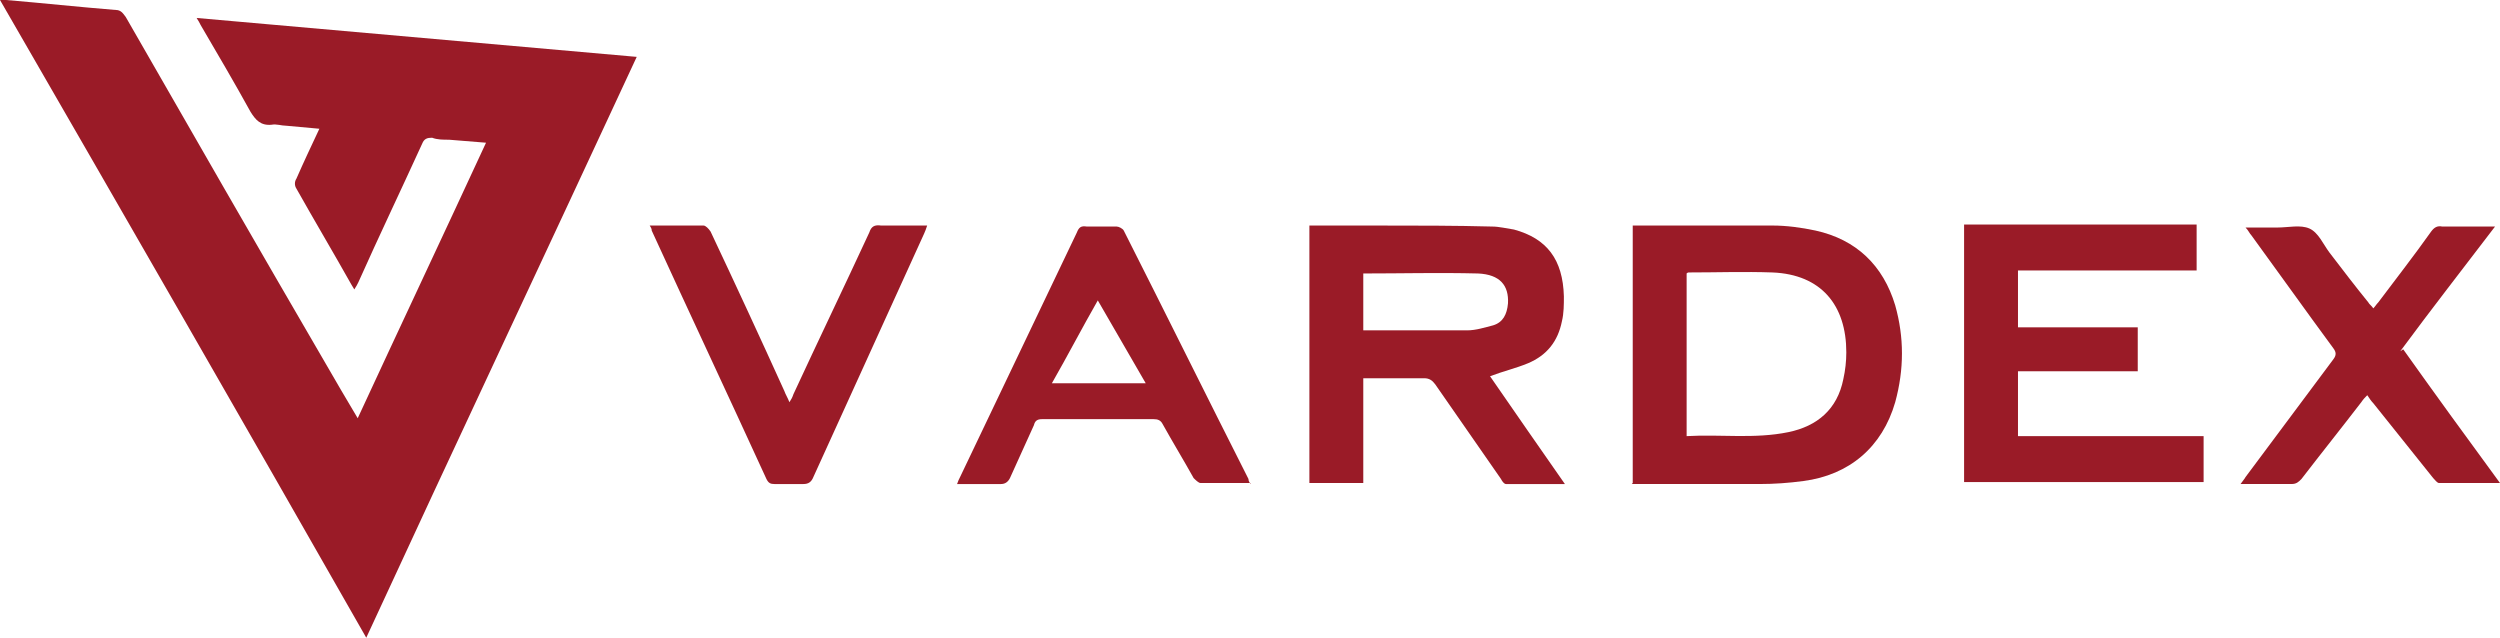 <?xml version="1.0" encoding="UTF-8"?>
<svg id="Layer_1" data-name="Layer 1" xmlns="http://www.w3.org/2000/svg" viewBox="0 0 148.392 37.853">
  <g id="logo-vardex">
    <path d="m21.207,24.88c2.547-5.509,5.095-10.9,7.642-16.409-.77-.059-1.481-.118-2.192-.178-.355,0-.711,0-1.007-.118-.296,0-.474.059-.592.355-1.244,2.725-2.547,5.45-3.791,8.234-.059.119-.118.237-.237.415-.059-.118-.118-.178-.178-.296-1.066-1.896-2.192-3.791-3.258-5.687-.118-.178-.118-.415,0-.592.415-.948.889-1.955,1.363-2.962-.711-.059-1.303-.118-1.955-.178-.296,0-.592-.118-.889-.059-.652.059-.948-.296-1.244-.77-.948-1.718-1.955-3.436-2.962-5.154-.059-.119-.119-.237-.237-.415,8.708.77,17.357,1.54,26.124,2.31-5.331,11.492-10.722,22.925-16.054,34.477C14.513,25.176,7.286,12.618,0,0h.355c2.133.178,4.324.415,6.516.592.296,0,.415.178.592.415,3.91,6.812,7.819,13.625,11.788,20.437.652,1.126,1.303,2.251,2.014,3.436" style="fill: #9a1b27; stroke-width: 0px;"/>
    <path d="m77.721,13.388h4.206c2.192,0,4.443,0,6.635.059.415,0,.888.118,1.303.178,1.955.533,2.903,1.777,2.962,3.969,0,.474,0,1.007-.118,1.481-.237,1.185-.889,2.014-2.014,2.488-.711.296-1.481.474-2.251.77,1.481,2.133,2.903,4.206,4.443,6.398h-3.495c-.119,0-.237-.178-.296-.296-1.303-1.896-2.607-3.732-3.91-5.628-.178-.237-.355-.356-.652-.356h-3.614v6.22h-3.199v-15.284Zm3.199,2.844v3.377h6.161c.533,0,1.066-.178,1.54-.296.592-.178.829-.652.888-1.303.059-1.066-.474-1.718-1.777-1.777-2.31-.059-4.561,0-6.871,0" style="fill: #9a1b27; stroke-width: 0px;"/>
    <path d="m96.914,28.671v-15.284h8.294c.829,0,1.718.119,2.547.296,2.429.533,4.028,2.073,4.739,4.443.533,1.896.533,3.791,0,5.746-.77,2.666-2.725,4.324-5.45,4.68-.889.118-1.718.178-2.607.178h-7.583l.059-.059Zm3.199-2.784c2.014-.118,4.028.178,6.042-.237,1.718-.355,2.903-1.362,3.258-3.14.119-.533.178-1.066.178-1.599,0-2.784-1.481-4.621-4.384-4.739-1.659-.059-3.317,0-4.976,0,0,0-.059,0-.118.059v9.715-.059Z" style="fill: #9a1b27; stroke-width: 0px;"/>
    <path d="m119.78,25.887h11.019v2.725h-14.217v-15.284h13.803v2.725h-10.604v3.377h7.109v2.607h-7.109v3.791" style="fill: #9a1b27; stroke-width: 0px;"/>
    <path d="m142.646,20.733c1.896,2.666,3.791,5.272,5.746,7.938h-3.613c-.119,0-.237-.178-.355-.296-1.185-1.481-2.37-2.962-3.554-4.443-.119-.118-.237-.296-.356-.474-.118.118-.237.237-.355.415-1.184,1.54-2.369,3.021-3.554,4.561-.178.178-.296.296-.592.296h-3.021c.118-.178.237-.296.296-.415,1.718-2.31,3.495-4.68,5.213-6.99.178-.237.178-.415,0-.652-1.659-2.251-3.258-4.502-4.858-6.694-.119-.119-.178-.296-.355-.474h1.896c.652,0,1.362-.178,1.896.059.533.237.829.948,1.185,1.422.77,1.007,1.54,2.014,2.31,2.962.059.119.178.178.296.355.118-.118.178-.237.296-.355,1.066-1.422,2.132-2.784,3.139-4.206.178-.237.355-.356.652-.296h3.14c-1.896,2.488-3.791,4.917-5.628,7.405" style="fill: #9a1b27; stroke-width: 0px;"/>
    <path d="m74.226,28.671h-2.962c-.119,0-.296-.178-.415-.296-.593-1.066-1.244-2.133-1.836-3.199-.119-.237-.296-.296-.533-.296h-6.635c-.296,0-.415.119-.474.355-.474,1.066-.948,2.073-1.422,3.14-.118.237-.296.356-.533.356h-2.607c.059-.178.118-.296.178-.415,2.31-4.858,4.621-9.656,6.931-14.513.118-.296.237-.415.592-.355h1.777c.118,0,.355.118.415.237,2.488,4.917,4.917,9.834,7.405,14.75,0,.059,0,.119.119.296m-6.22-5.983c-.948-1.659-1.896-3.258-2.844-4.917-.948,1.659-1.777,3.258-2.725,4.917h5.568Z" style="fill: #9a1b27; stroke-width: 0px;"/>
    <path d="m38.505,13.388h3.258c.119,0,.296.178.415.356,1.481,3.14,2.962,6.338,4.384,9.478.059.178.178.355.296.652.118-.178.178-.296.237-.474,1.481-3.199,3.021-6.398,4.502-9.597.119-.355.296-.474.711-.415h2.725c-.059.178-.119.356-.178.474-2.192,4.798-4.384,9.656-6.576,14.454-.118.296-.296.415-.592.415h-1.718c-.237,0-.355-.059-.474-.296-2.251-4.917-4.561-9.834-6.812-14.75,0-.059,0-.119-.118-.296" style="fill: #9a1b27; stroke-width: 0px;"/>
  </g>
</svg>